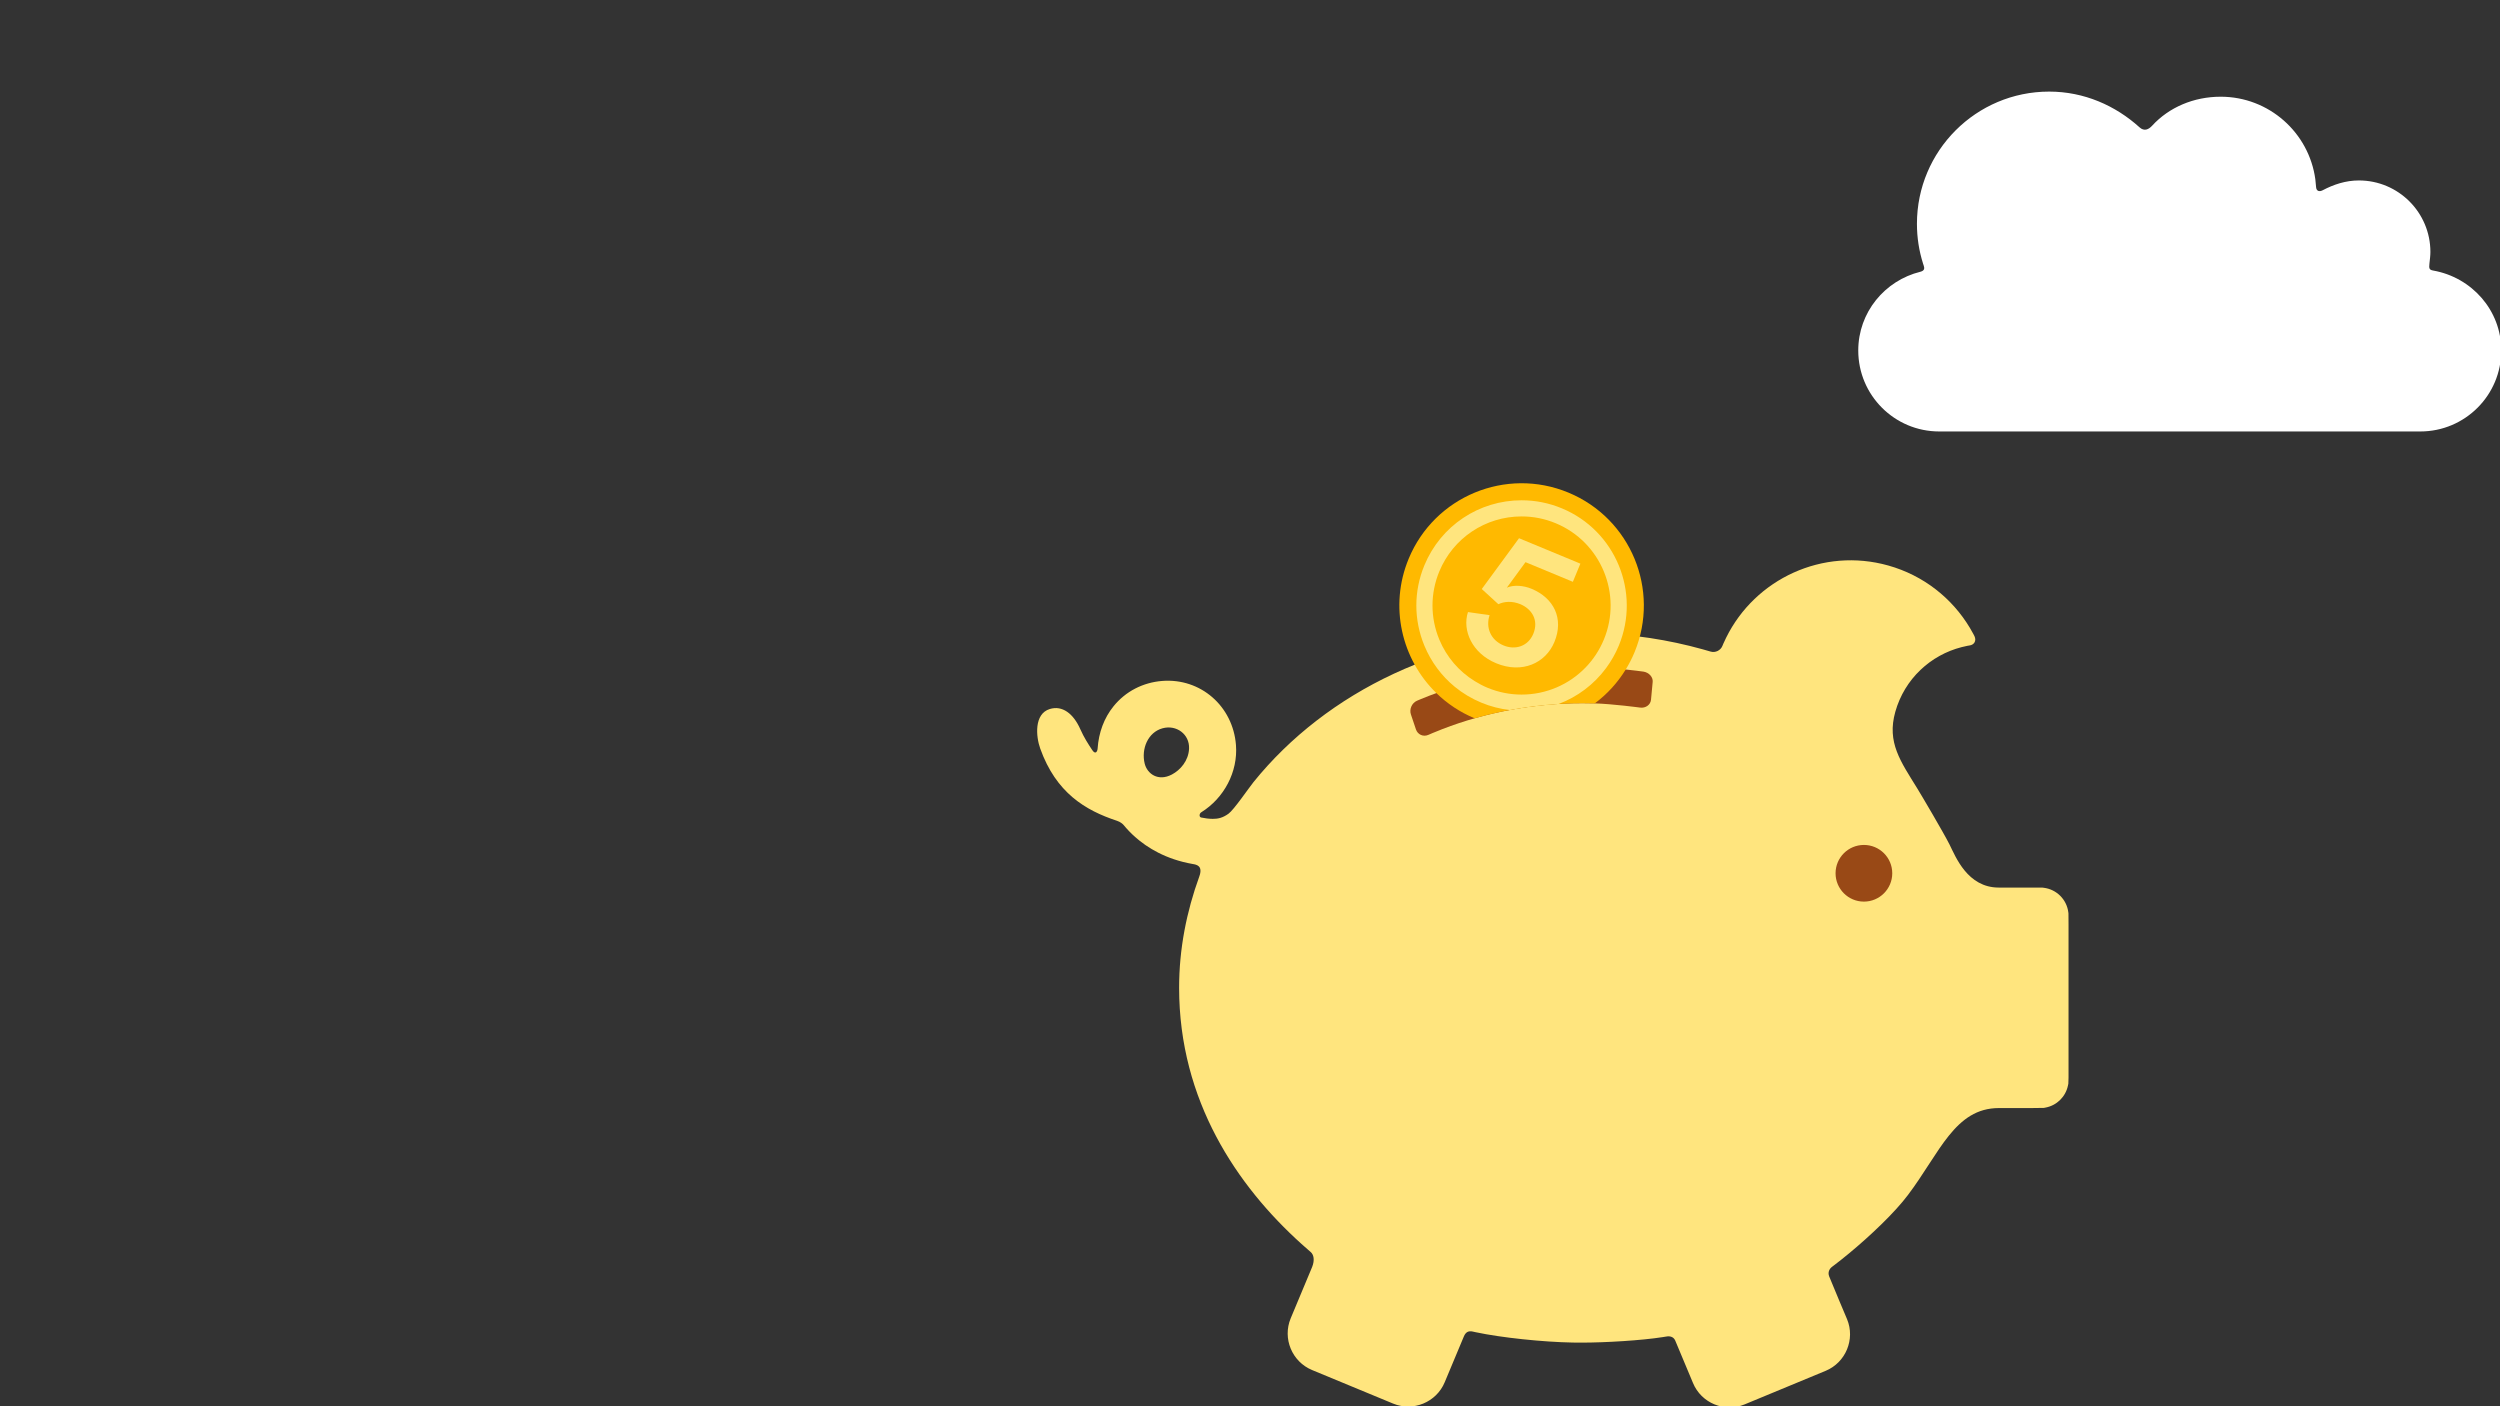 <?xml version="1.0" encoding="utf-8"?>
<!-- Generator: Adobe Illustrator 18.0.0, SVG Export Plug-In . SVG Version: 6.00 Build 0)  -->
<!DOCTYPE svg PUBLIC "-//W3C//DTD SVG 1.1//EN" "http://www.w3.org/Graphics/SVG/1.1/DTD/svg11.dtd">
<svg version="1.1" id="Layer_1" xmlns="http://www.w3.org/2000/svg" xmlns:xlink="http://www.w3.org/1999/xlink" x="0px" y="0px"
	 viewBox="0 0 912 513" enable-background="new 0 0 912 513" xml:space="preserve">
<rect x="0" y="0" width="912" height="513" fill="#333333" stroke="none"/>
<g>
	<g>
		<path fill="#FFE57E" d="M754.574,333.245c0,0,0,0-0.047-0.403c-0.566-4.688-4.281-8.412-8.969-8.982
			c-0.412-0.052-0.412-0.052-0.412-0.052c-0.462-0.008-2.344-0.021-4.178-0.021h-11.819c-11.42,0-15.757-11.297-17.943-15.672
			c-2.125-4.247-10.221-17.956-11.733-20.411c-6.132-9.963-11.214-16.841-8.069-28.03c3.394-12.059,12.92-20.732,24.25-23.612
			c1.971-0.497,2.738-0.583,2.738-0.583c1.83-0.21,2.679-1.731,1.899-3.394c0,0-0.549-1.148-1.732-3.124
			c-6.419-10.675-16.755-19.014-29.697-22.657c-23.891-6.719-48.596,4.859-59.177,26.346c-0.951,1.933-1.324,2.914-1.324,2.914
			c-0.651,1.714-2.614,2.674-4.362,2.125c0,0-0.81-0.248-2.837-0.814c-12.509-3.488-25.738-5.537-39.442-5.931
			c-1.603-0.043-3.214-0.068-4.83-0.068c-49.346,0-93,21.487-119.604,54.428c-1.71,2.117-7.152,10.113-9.132,11.541
			c-2.134,1.543-3.861,1.886-5.738,1.877c-1.41-0.004-2.82-0.201-4.221-0.488c-0.81-0.163-0.754-1.431,0.039-1.92
			c8.275-5.143,13.409-14.72,12.646-24.538c-1.105-14.189-12.907-24.452-26.869-23.372c-7.092,0.557-13.413,3.831-17.784,9.234
			c-3.445,4.251-5.434,9.599-5.819,15.462c-0.065,0.947-0.737,2.37-1.967,0.518c-1.427-2.151-3.021-4.615-4.315-7.546
			c-2.571-5.841-6.659-8.828-11.185-7.418c-5.734,1.774-5.061,9.985-3.458,14.442c5.759,16.045,16.314,22.481,27.996,26.329
			c1.191,0.39,2.066,1.123,2.37,1.487c1.307,1.59,2.73,3.073,4.256,4.427c4.375,3.882,11.185,8.134,20.998,9.848
			c1.277,0.223,3.848,0.557,2.404,4.543c-4.654,12.813-7.366,26.425-7.366,40.61c0,41.225,21.221,72.362,44.679,93.48
			c0.754,0.677,3.296,2.905,3.296,2.905c1.157,0.951,1.53,2.983,0.57,5.425c-0.334,0.84-7.851,18.796-7.851,18.796
			c-3.034,7.328,0.48,15.796,7.804,18.839l29.565,12.239c7.324,3.034,15.8-0.472,18.834-7.8c0,0,5.31-12.616,6.964-16.653
			c0.686-1.671,1.732-2.151,3.214-1.825c0,0,0,0,1.131,0.248c9.179,1.971,24.486,3.574,35.397,3.771
			c1.046,0.017,3.149,0.026,3.149,0.026c8.841,0,21.997-0.806,29.565-1.997c1.298-0.206,1.298-0.206,1.298-0.206
			c1.877-0.377,2.94,0.412,3.381,1.483c0.441,1.063,6.471,15.453,6.471,15.453c3.03,7.319,11.506,10.833,18.83,7.799l29.569-12.247
			c7.319-3.034,10.833-11.51,7.799-18.839c0,0-5.284-12.479-6.522-15.607c-0.634-1.62,0.236-2.905,1.02-3.471c0,0,0,0,0.009-0.017
			c0.047-0.034,0.222-0.163,0.921-0.694c6.437-4.885,15.834-13.028,22.605-20.51c1.568-1.722,2.991-3.42,4.204-5.031
			c11.57-15.324,17.068-31.686,33.16-31.686h11.768c1.834,0,3.921-0.026,4.637-0.06c0,0,0,0,0.621-0.12
			c4.097-0.771,7.332-3.968,8.164-8.039c0.141-0.668,0.141-0.668,0.141-0.668c0.034-0.771,0.068-1.808,0.068-2.306
			c0-0.497,0-2.409,0-4.242v-51.366C754.6,335.581,754.587,333.708,754.574,333.245z M427.504,282.541
			c-4.98,2.627-8.995-0.205-9.929-4.002c-1.281-5.241,1.097-11.373,6.531-12.864c5.048-1.38,9.899,2.177,9.663,7.439
			C433.576,277.514,430.598,280.913,427.504,282.541z"/>
		<path fill="#994916" d="M669.613,318.568c0,5.713,4.628,10.341,10.345,10.341c5.708,0,10.336-4.628,10.336-10.341
			c0-5.712-4.628-10.332-10.336-10.332C674.241,308.236,669.613,312.856,669.613,318.568z"/>
		<g>
			<path fill="#994916" d="M514.698,260.626c-0.643-1.928,0.352-4.182,2.22-4.997c0,0,1.8-0.789,4.461-1.817
				c17.574-6.797,36.687-10.362,55.881-10.362c1.539,0,3.064,0.026,4.59,0.069c5.048,0.146,10.105,0.531,15.102,1.157
				c2.091,0.257,2.58,0.334,2.58,0.334c2.014,0.317,3.527,1.997,3.364,3.741c-0.167,1.744-0.441,4.68-0.613,6.527
				c-0.176,1.847-1.963,3.132-3.985,2.854c0,0-9.942-1.345-16.824-1.542c-1.401-0.039-2.803-0.06-4.213-0.06
				c-17.557,0-35.024,3.244-51.072,9.441c-2.876,1.11-5.104,2.104-5.104,2.104c-1.86,0.831-3.917-0.069-4.56-2.001L514.698,260.626z
				"/>
		</g>
		<g>
			<path fill="#FFB900" d="M572.143,179.692c-22.751-9.423-48.836,1.38-58.259,24.127c-7.191,17.364-2.589,36.661,10.1,49.024
				c3.917,3.814,8.601,6.968,13.957,9.196c12.663-3.621,25.961-5.511,39.318-5.511c1.41,0,2.812,0.022,4.213,0.06
				c0.099,0.004,0.201,0.008,0.3,0.013c4.431-3.304,8.287-7.461,11.292-12.363c1.213-1.98,2.293-4.075,3.21-6.291
				C605.697,215.192,594.894,189.116,572.143,179.692z"/>
		</g>
		<g>
			<path fill="#FFE57E" d="M569.764,185.439c-4.697-1.95-9.633-2.935-14.682-2.935c-15.577,0-29.496,9.308-35.457,23.698
				c-3.925,9.466-3.925,19.896,0,29.367c2.46,5.927,6.27,11.035,11.091,14.986c2.888,2.357,6.136,4.311,9.676,5.777
				c3.347,1.388,6.814,2.28,10.357,2.682c5.849-1.105,11.793-1.821,17.771-2.185c6.929-2.589,12.976-7.135,17.403-13.139
				c1.822-2.472,3.385-5.185,4.603-8.121C598.626,216.024,589.306,193.534,569.764,185.439z M585.089,233.315
				c-1.594,3.857-3.869,7.277-6.642,10.152c-6.003,6.226-14.364,9.916-23.389,9.916c-4.26,0-8.434-0.84-12.411-2.485
				c-1.637-0.677-3.184-1.508-4.671-2.425c-5.759-3.557-10.268-8.781-12.916-15.157c-3.317-8.018-3.317-16.846,0-24.86
				c5.048-12.192,16.837-20.064,30.023-20.064c4.268,0,8.451,0.831,12.428,2.481C584.06,197.725,591.937,216.77,585.089,233.315z"/>
		</g>
		<g>
			<g>
				<path fill="#FFE57E" d="M543.401,224.406c-1.491,4.483,0.369,9.094,5.1,11.056c4.285,1.774,8.956,0.308,10.842-4.234
					c2.091-5.048-0.587-9.106-4.748-10.834c-2.901-1.2-5.858-1.02-7.988,0.021l-6.055-5.541l13.589-18.53l22.386,9.274l-2.743,6.625
					l-17.279-7.165l-6.805,9.299c2.52-1.097,6.094-0.797,8.991,0.403c8.133,3.368,11.913,10.842,8.356,19.421
					c-3.184,7.696-11.776,11.673-21.238,7.752c-8.828-3.655-12.453-12.029-10.293-18.671L543.401,224.406z"/>
			</g>
		</g>
	</g>
	<path fill="#FFFFFF" d="M886.25,96.206c0.143-1.408,0.36-2.825,0.36-4.284c0-14.412-11.682-26.094-26.094-26.094
		c-4.817,0-9.23,1.48-13.2,3.578c-1.2,0.634-2.375,0.389-2.427-1.345c-0.007-0.315-0.178-2.088-0.256-2.659
		c-2.312-17.012-16.894-30.12-34.538-30.12c-9.801,0-18.849,3.863-24.981,10.56c-1.297,1.417-2.898,2.157-4.605,0.614
		c-8.766-7.93-20.214-13.041-32.97-13.041c-26.642,0-48.239,21.595-48.239,48.238c0,5.046,0.78,9.905,2.22,14.476
		c0.085,0.268,0.175,0.534,0.265,0.804c0.256,0.768,0.437,1.789-1.217,2.2c-12.976,3.208-22.675,14.777-22.675,28.727
		c0,16.316,13.225,29.539,29.539,29.539H882.92c16.316,0,29.541-13.223,29.541-29.539c0-14.713-10.8-26.677-24.837-29.165
		C886.14,98.433,886.08,97.878,886.25,96.206z"/>
</g>
</svg>
